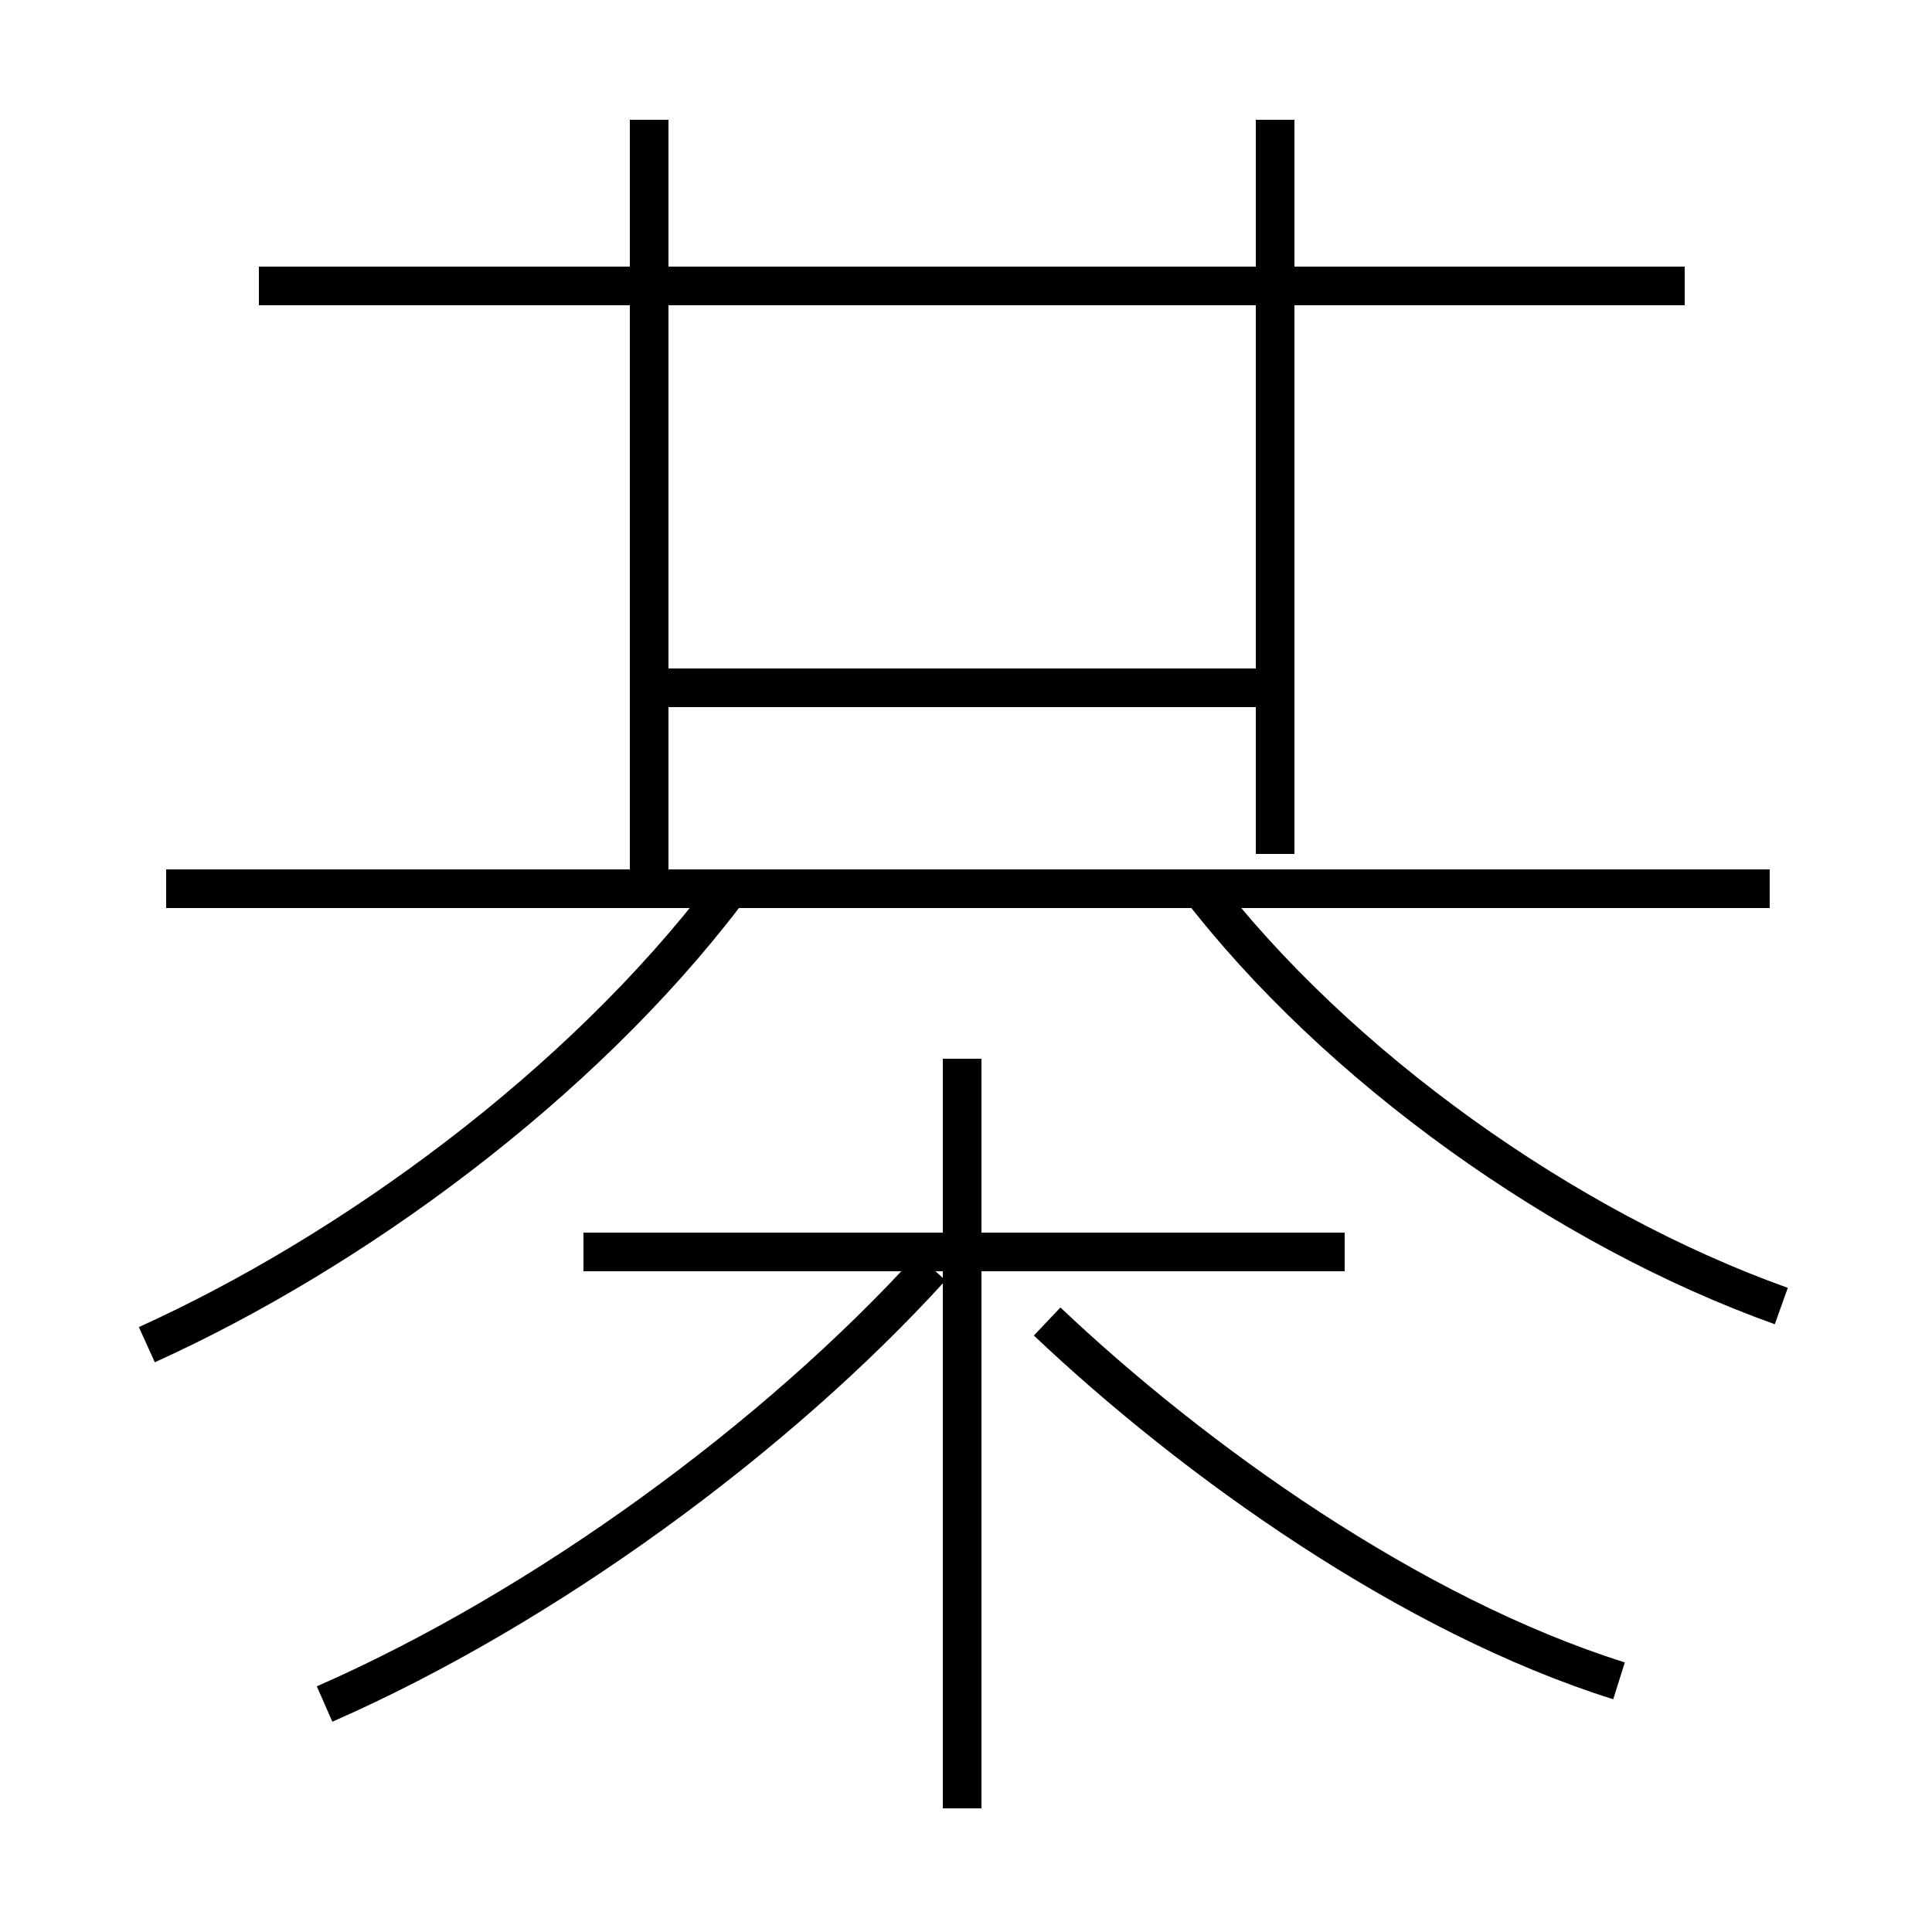 <?xml version='1.0' encoding='utf8'?>
<svg viewBox="0.0 -6.0 50.0 50.0" version="1.1" xmlns="http://www.w3.org/2000/svg">
<rect x="0.0" y="-6.0" width="50.0" height="50.0" fill="#808080" stroke="none"/>
<rect x="-1000" y="-1000" width="2000" height="2000" stroke="white" fill="white"/>
<g style="fill:white;stroke:#000000;  stroke-width:1">
<path d="M 8.4 0.1 C 14.1 -2.4 20.1 -6.8 24.1 -11.2 M 3.8 -9.2 C 9.1 -11.6 15.0 -15.9 18.8 -20.9 M 24.9 2.8 L 24.9 -16.6 M 34.8 -11.6 L 15.1 -11.6 M 41.9 -0.5 C 36.5 -2.2 30.9 -6.2 27.1 -9.8 M 45.8 -21.0 L 4.3 -21.0 M 16.8 -21.1 L 16.8 -40.9 M 46.1 -10.2 C 40.5 -12.2 34.6 -16.4 31.0 -21.1 M 43.6 -36.6 L 6.7 -36.6 M 33.0 -21.9 L 33.0 -40.9 M 32.5 -26.2 L 17.1 -26.2" transform="translate(0.0 38.0)" />
</g>
</svg>